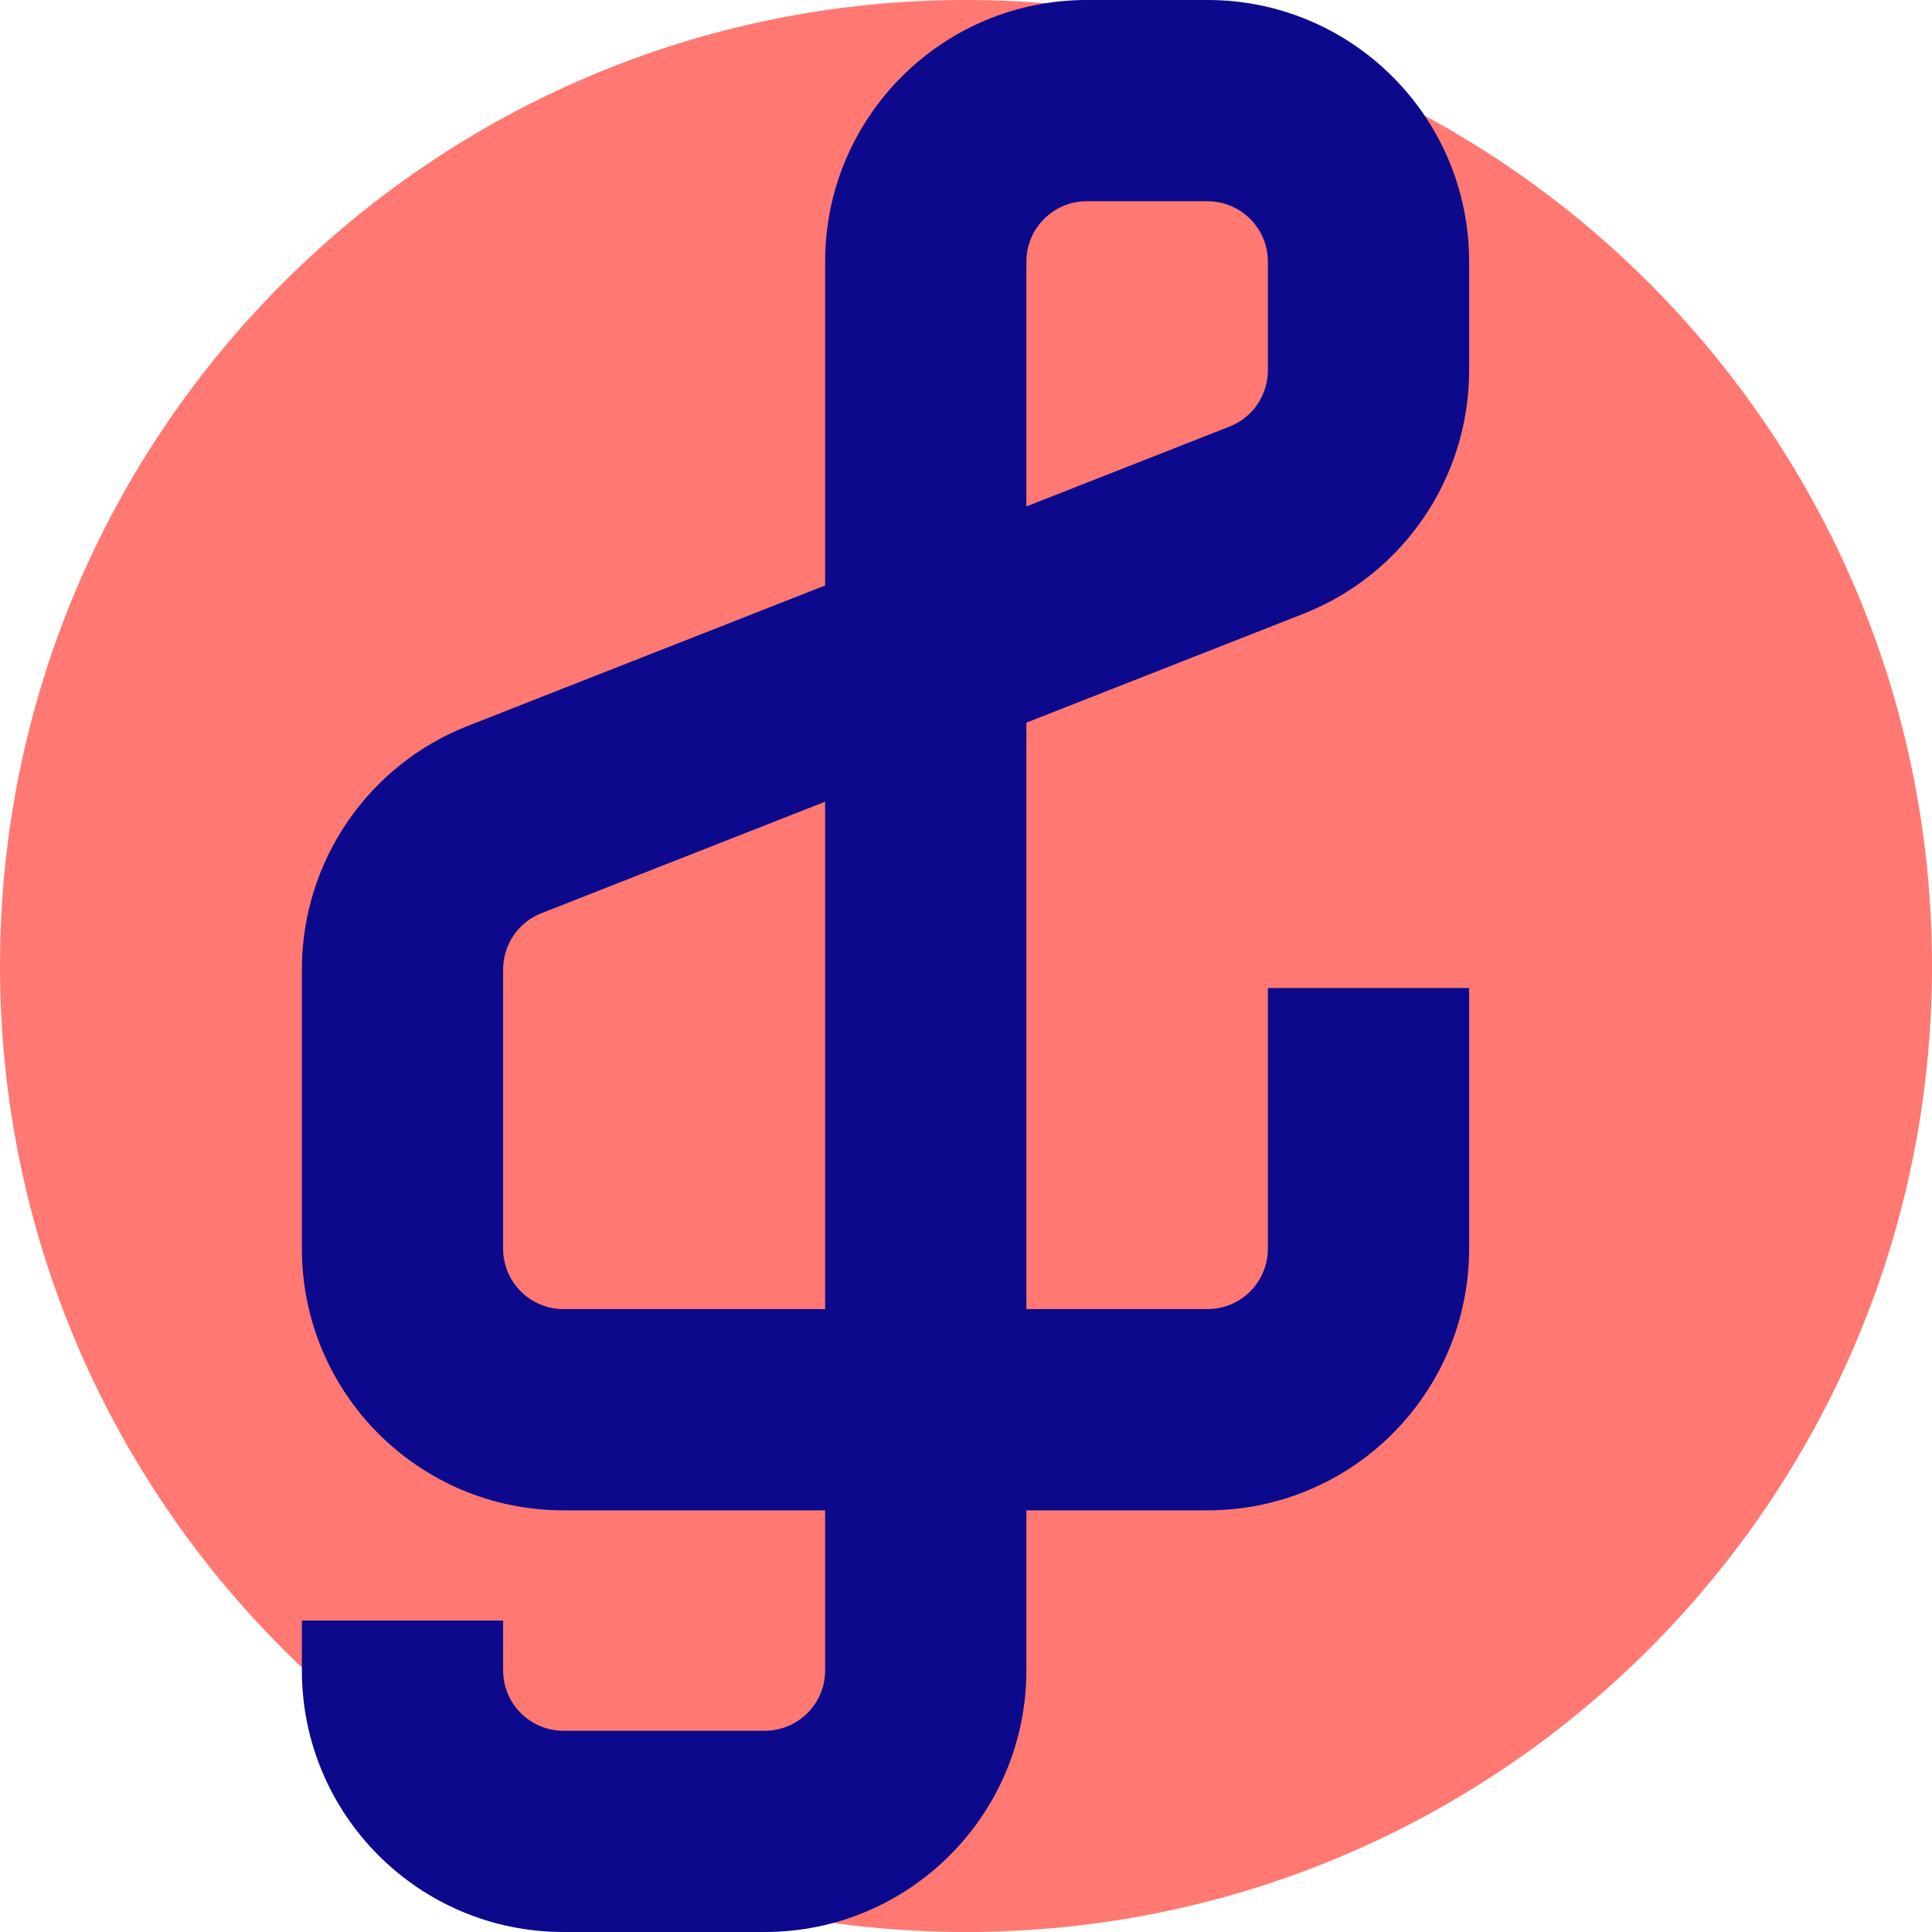 <svg xmlns="http://www.w3.org/2000/svg" fill="none" viewBox="0 0 24 24" id="Music-Note-Trebble-Clef--Streamline-Sharp">
  <desc>
    Music Note Trebble Clef Streamline Icon: https://streamlinehq.com
  </desc>
  <g id="music-note-trebble-clef--music-audio-note-trebble-clef-entertainment">
    <path id="Rectangle 2252" fill="#ff7972" d="M0 12C0 5.373 5.373 0 12 0c6.627 0 12 5.373 12 12 0 6.627 -5.373 12 -12 12 -6.627 0 -12 -5.373 -12 -12Z" stroke-width="1"></path>
    <path id="Union" fill="#0c098c" fill-rule="evenodd" d="M13.5 2.5c-0.414 0 -0.75 0.336 -0.75 0.75v3.041l2.524 -0.992c0.287 -0.113 0.476 -0.39 0.476 -0.698V3.25c0 -0.414 -0.336 -0.75 -0.75 -0.75h-1.5Zm-0.75 6.477 3.438 -1.351C17.432 7.138 18.25 5.937 18.25 4.601V3.25C18.25 1.455 16.795 0 15 0h-1.5c-1.795 0 -3.25 1.455 -3.25 3.25v4.023L5.812 9.017C4.568 9.505 3.75 10.705 3.75 12.042v3.47c0 1.795 1.455 3.25 3.25 3.25h3.25V20.75c0 0.414 -0.336 0.75 -0.75 0.75H7c-0.414 0 -0.75 -0.336 -0.75 -0.75v-0.619h-2.5v0.619C3.75 22.545 5.205 24 7 24h2.5c1.795 0 3.25 -1.455 3.25 -3.25v-1.988H15c1.795 0 3.25 -1.455 3.25 -3.25v-3.238h-2.5v3.238c0 0.414 -0.336 0.75 -0.75 0.75h-2.25V8.977Zm-2.5 0.982L6.726 11.344c-0.287 0.113 -0.476 0.39 -0.476 0.698v3.47c0 0.414 0.336 0.75 0.75 0.75h3.25V9.959Z" clip-rule="evenodd" stroke-width="1"></path>
  </g>
</svg>